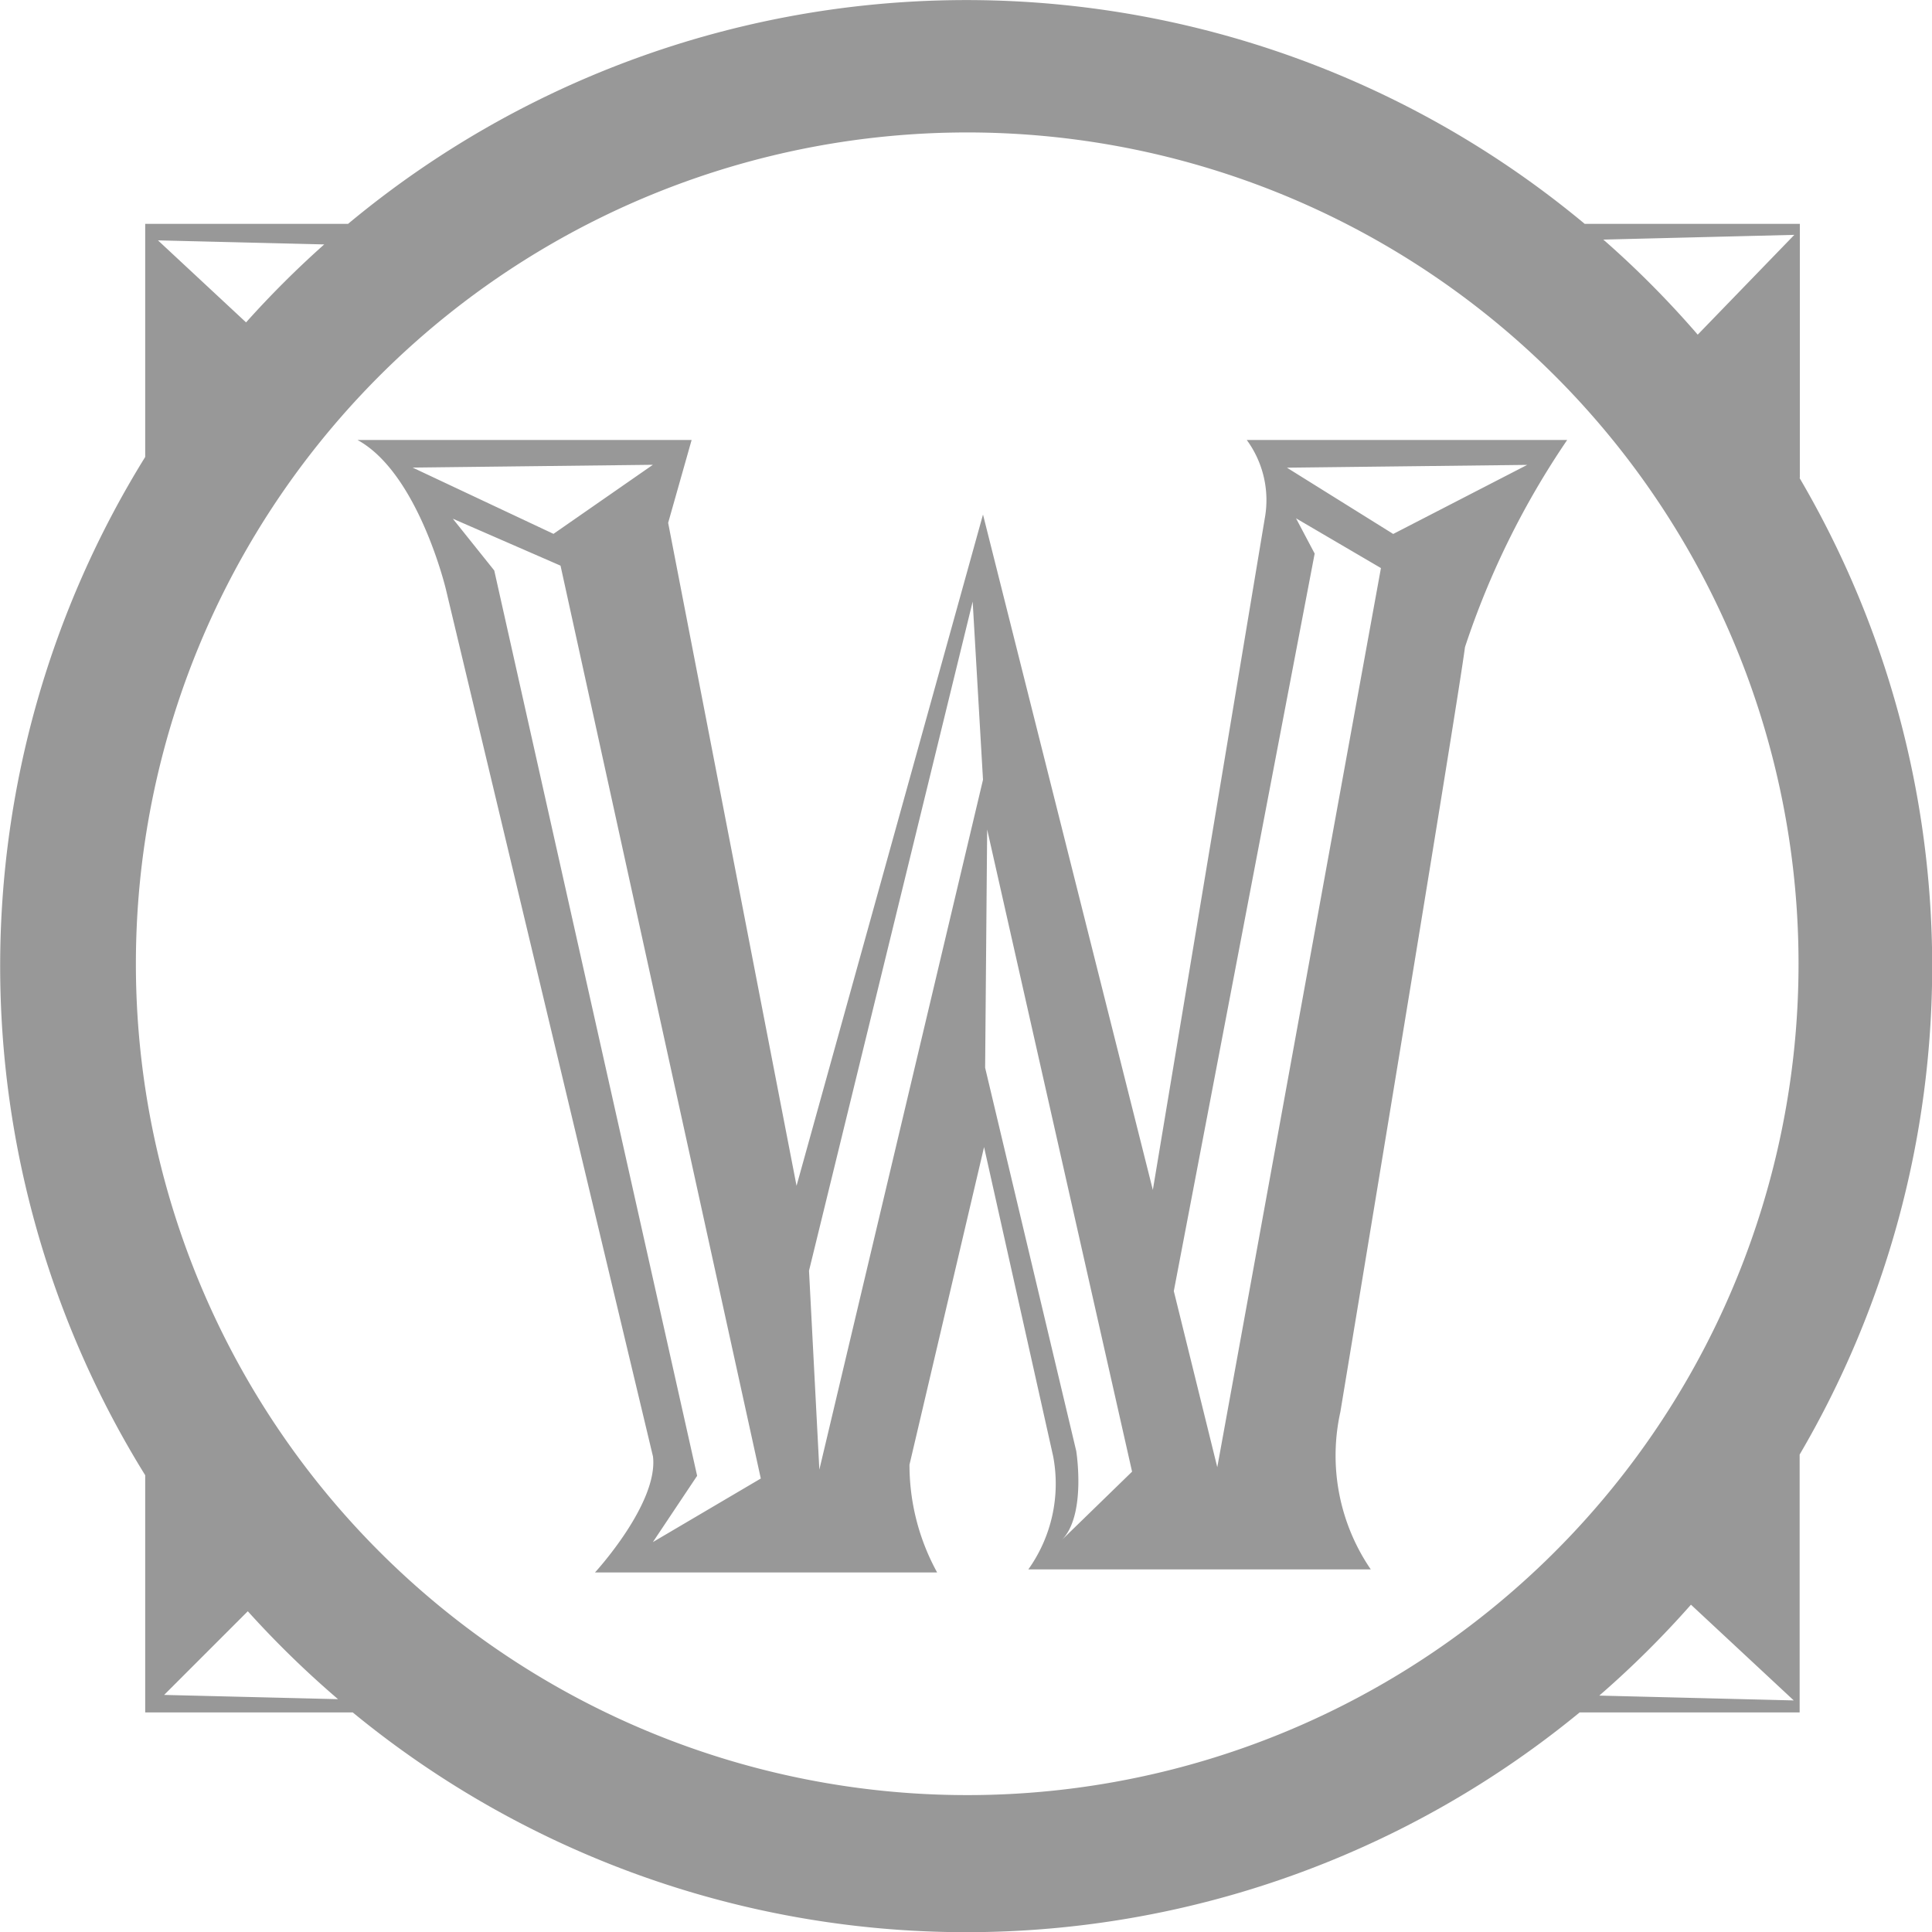 <svg xmlns="http://www.w3.org/2000/svg" width="19.998" height="20" viewBox="0 0 19.998 20">
  <g id="icon_wow3_k" transform="translate(-722.307 -186.893)">
    <g id="路径_156" data-name="路径 156" transform="translate(722.307 186.893)">
      <path id="路径_461" data-name="路径 461" d="M740.937,191.836v-2.626H738.71a10,10,0,0,0-12.8,0h-2.1v2.413a10,10,0,0,0,0,10.54v2.455h2.148a10,10,0,0,0,12.7,0h2.277v-2.669a9.993,9.993,0,0,0,0-10.107Zm-.057-2.512-1,1.033a9.955,9.955,0,0,0-.977-.984Zm-16.938.057,1.721.042a10.081,10.081,0,0,0-.809.807Zm.064,15.056.866-.866a10.15,10.15,0,0,0,.934.91Zm8.306,1.037a8.605,8.605,0,1,1,3.931-.947,8.6,8.6,0,0,1-3.931.947Zm8.562-.98-2.013-.05a10.025,10.025,0,0,0,.949-.941Z" transform="translate(-722.307 -186.893)" fill="#989898"/>
    </g>
    <g id="路径_157" data-name="路径 157" transform="translate(726.006 191.447)">
      <path id="路径_462" data-name="路径 462" d="M737.464,193.583a8.582,8.582,0,0,1,1.058-2.144h-3.317a1.052,1.052,0,0,1,.186.815l-1.158,6.948-1.758-6.991-1.93,6.948-1.329-6.862.243-.858H726c.629.343.915,1.544.915,1.544l2.144,8.978c.057.486-.6,1.2-.6,1.2H732a2.312,2.312,0,0,1-.286-1.115l.772-3.288.715,3.2a1.527,1.527,0,0,1-.257,1.172h3.545a2.087,2.087,0,0,1-.315-1.63S737.378,194.241,737.464,193.583Zm-10.893-1.858,2.487-.029-1.029.715Zm2.487,11.122.458-.686-2.1-9.371-.429-.536,1.115.486,2.073,9.449Zm1.723-.75-.107-2.059,1.694-6.926.107,1.844Zm2.509.729c.257-.257.15-.922.15-.922l-.943-3.967.021-2.466,1.5,6.647Zm4.818-11.129-1.387.715-1.1-.686ZM734.9,202.072l-.45-1.823,1.458-7.634-.193-.365.879.515Z" transform="translate(-725.999 -191.439)" fill="#989898"/>
    </g>
  </g>
</svg>
